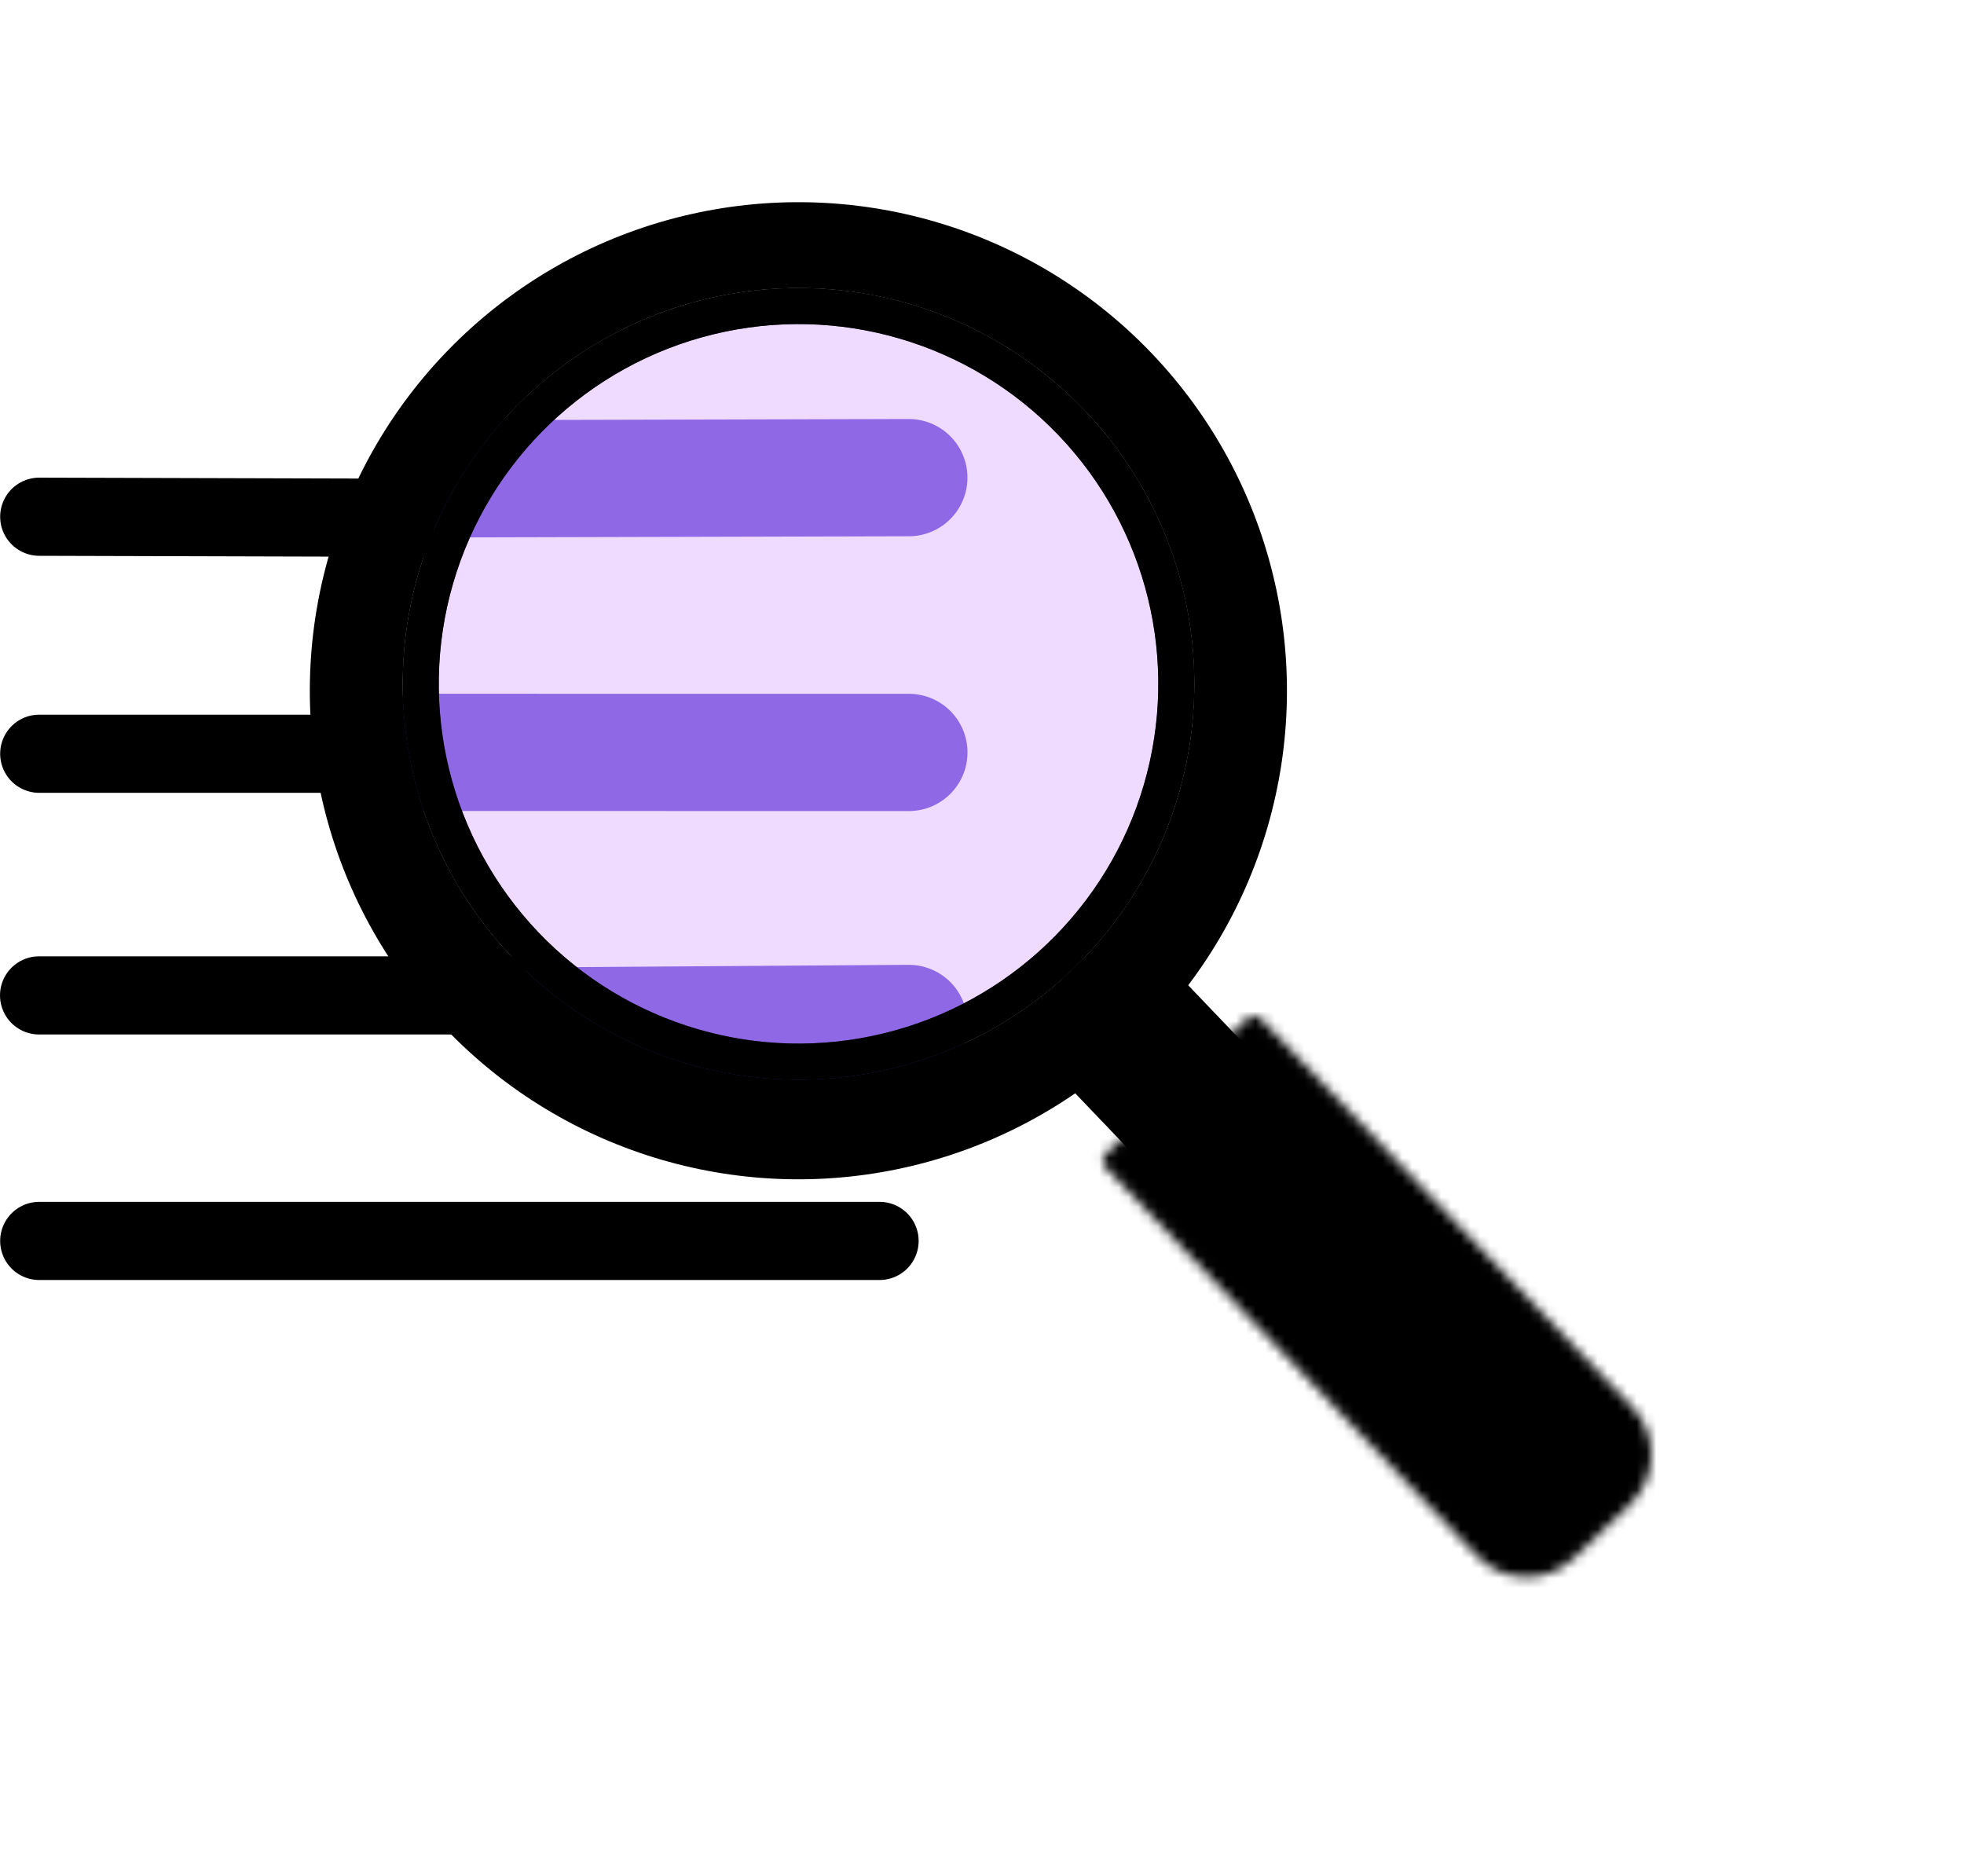 <svg width="201" height="192" viewBox="0 0 201 192" fill="none" xmlns="http://www.w3.org/2000/svg">
<path d="M4.016 52.883L43.016 52.992" stroke="black" stroke-width="8" stroke-linecap="round"/>
<path d="M4.016 77.14H90.016" stroke="black" stroke-width="8" stroke-linecap="round"/>
<path d="M4 101.872H54.03" stroke="black" stroke-width="8" stroke-linecap="round"/>
<path d="M4.016 127H90.016" stroke="black" stroke-width="8" stroke-linecap="round"/>
<path d="M47.211 49L93.011 48.883" stroke="#6445D5" stroke-width="12" stroke-linecap="round"/>
<path d="M44.016 77L93.016 77.005" stroke="#6445D5" stroke-width="12" stroke-linecap="round"/>
<path d="M55.731 105L93.011 104.744" stroke="#6445D5" stroke-width="12" stroke-linecap="round"/>
<path d="M106.401 105.194L115.073 96.9L131.661 114.245C133.57 116.24 133.499 119.406 131.503 121.314L130.058 122.696C128.062 124.605 124.897 124.534 122.989 122.539L106.401 105.194Z" fill="black" stroke="black" stroke-width="4"/>
<circle cx="81.724" cy="69.986" r="44.84" transform="rotate(-43.722 81.724 69.986)" stroke="black" stroke-width="8.68"/>
<circle cx="81.709" cy="70.693" r="48" transform="rotate(-43.722 81.709 70.693)" stroke="black" stroke-width="4"/>
<circle cx="81.724" cy="69.986" r="38.659" transform="rotate(-43.722 81.724 69.986)" stroke="black" stroke-width="3.682"/>
<circle cx="81.724" cy="69.986" r="38.659" transform="rotate(-43.722 81.724 69.986)" fill="#D3A2FF" fill-opacity="0.38" stroke="black" stroke-width="3.682"/>
<mask id="path-13-inside-1_132_103" fill="white">
<path d="M113.155 119.49C112.773 119.091 112.787 118.458 113.187 118.076L127.641 104.253C128.04 103.871 128.673 103.886 129.055 104.285L167.068 144.034C169.74 146.828 169.641 151.259 166.847 153.931L161.066 159.46C158.272 162.132 153.841 162.033 151.169 159.239L113.155 119.49Z"/>
</mask>
<path d="M113.155 119.49C112.773 119.091 112.787 118.458 113.187 118.076L127.641 104.253C128.04 103.871 128.673 103.886 129.055 104.285L167.068 144.034C169.74 146.828 169.641 151.259 166.847 153.931L161.066 159.46C158.272 162.132 153.841 162.033 151.169 159.239L113.155 119.49Z" fill="black" stroke="black" stroke-width="8" mask="url(#path-13-inside-1_132_103)"/>
</svg>
